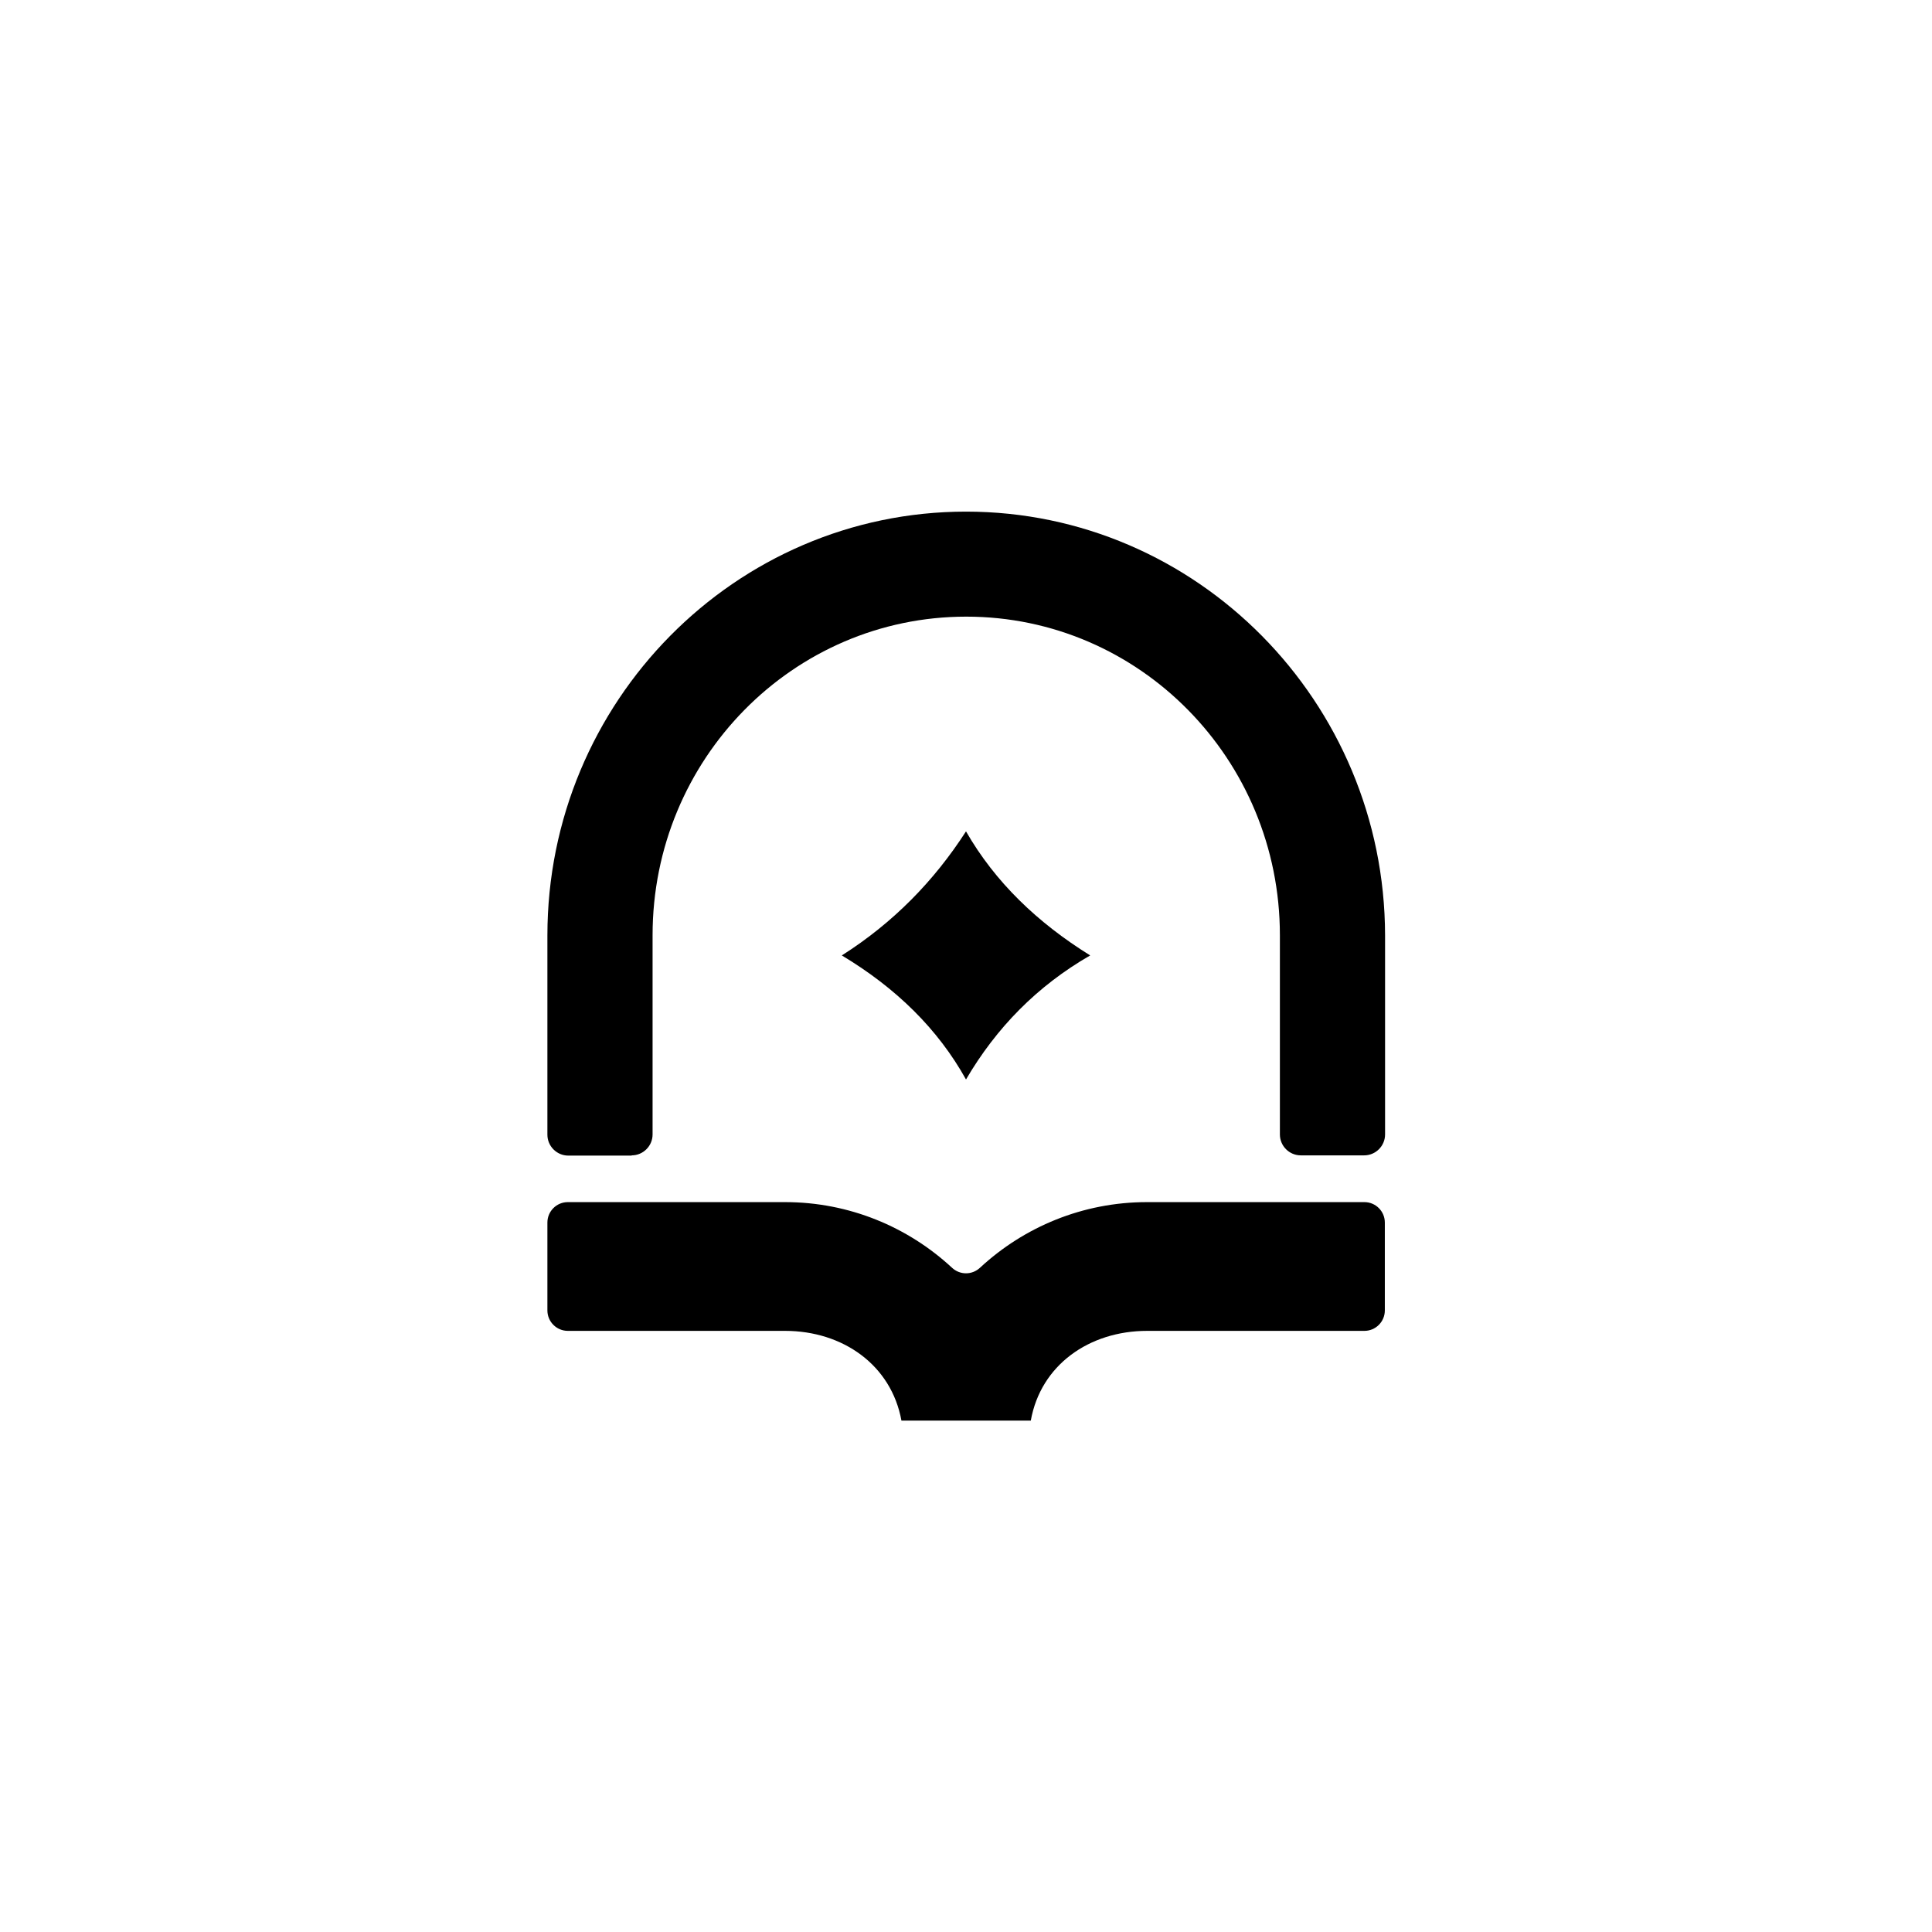 <svg width="1080" height="1080" viewBox="0 0 1080 1080" fill="none" xmlns="http://www.w3.org/2000/svg">
<rect width="1080" height="1080" fill="white"/>
<path d="M353.115 645.855C359.546 645.855 364.795 640.602 364.795 634.166V522.795C364.795 424.426 443.276 344.706 540.131 344.706C636.986 344.706 715.467 424.426 715.467 522.795V634.166C715.467 640.602 720.717 645.855 727.147 645.855H762.582C769.013 645.855 774.262 640.602 774.262 634.166V522.795C774 392.249 669.008 286 540 286C410.992 286 306 392.249 306 522.927V634.298C306 640.733 311.25 645.987 317.68 645.987H353.115V645.855Z" fill="black"/>
<path d="M641.186 671.99C605.226 671.99 572.416 685.912 547.874 708.632C543.412 712.835 536.588 712.835 532.126 708.632C507.584 685.912 474.774 671.99 438.814 671.99H317.418C311.118 671.99 306 677.112 306 683.416V732.535C306 738.839 311.118 743.961 317.418 743.961H438.814C471.231 743.961 498.266 763.136 503.909 794.131H576.222C581.734 763.136 608.769 743.961 641.317 743.961H762.713C769.013 743.961 774.131 738.839 774.131 732.535V683.416C774.131 677.112 769.013 671.99 762.713 671.99H641.317H641.186Z" fill="black"/>
<path d="M470.574 534.09C501.022 552.346 524.382 575.329 540 603.435C556.93 574.541 579.765 551.164 609.426 534.09C580.028 515.835 556.274 493.114 540 464.746C522.151 492.458 499.316 515.835 470.574 534.09Z" fill="black"/>
</svg>

